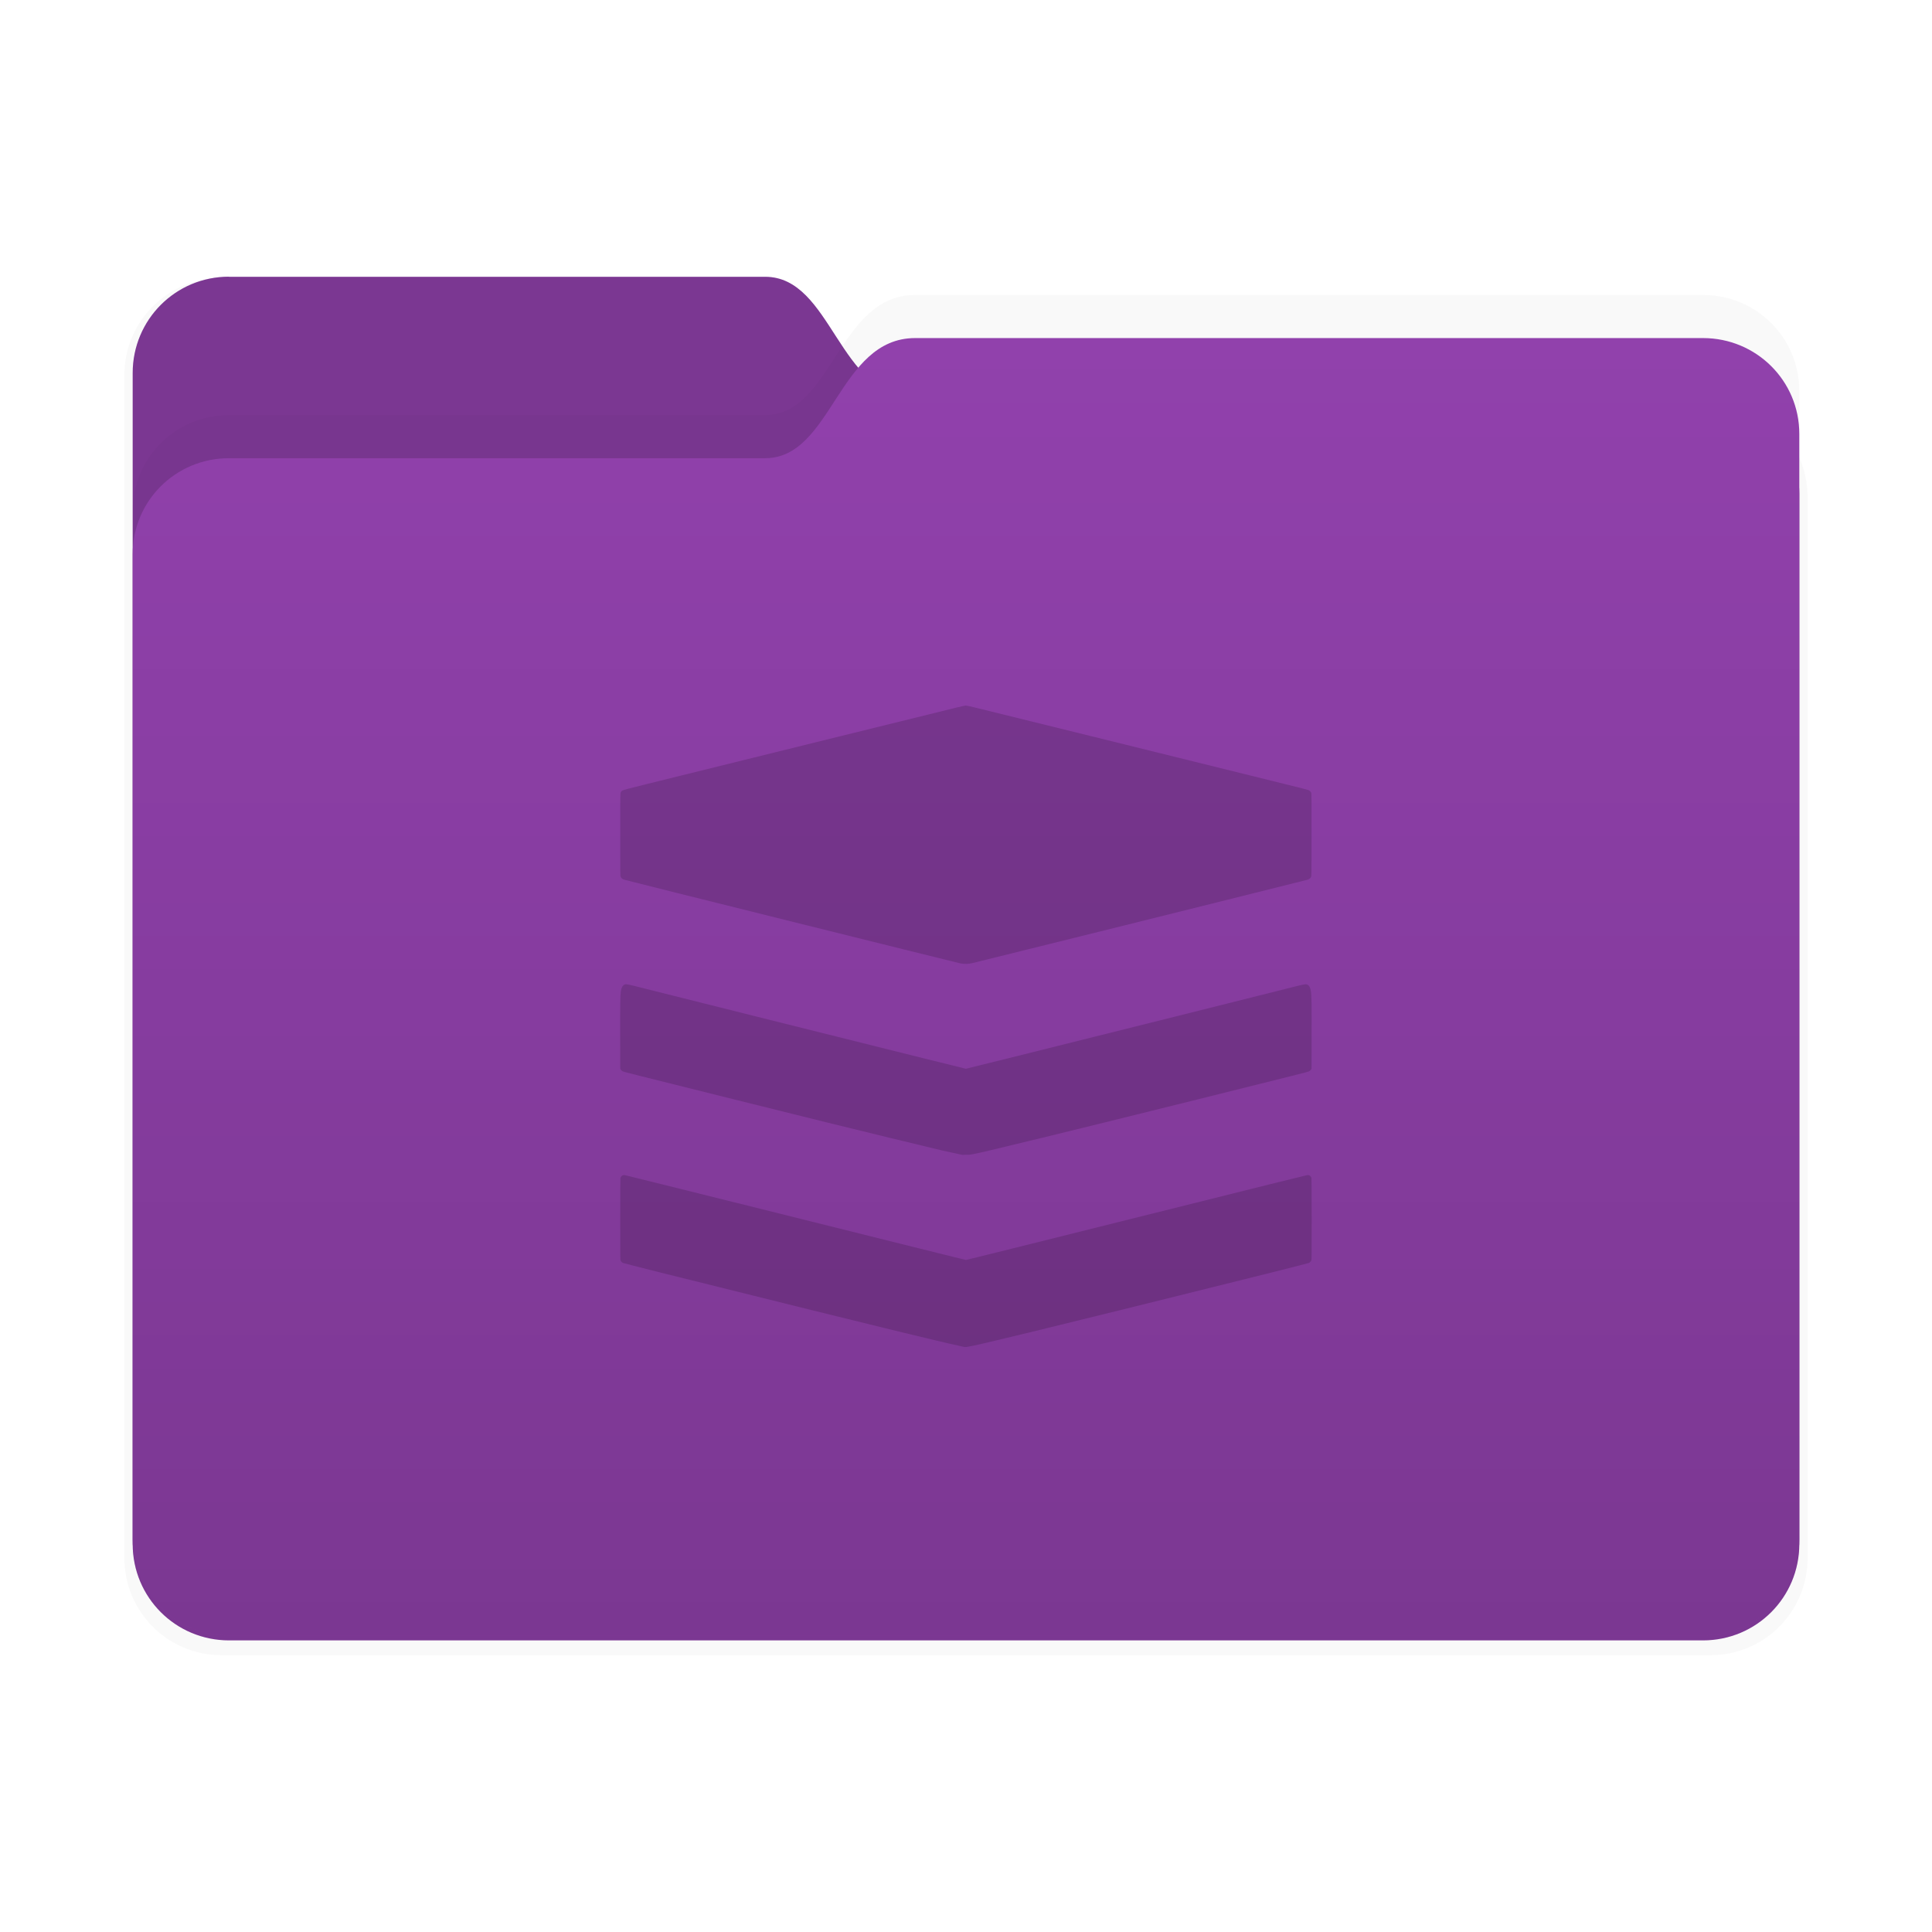 <?xml version="1.0" encoding="UTF-8" standalone="no"?>
<svg
   width="64"
   height="64"
   version="1.1"
   viewBox="0 0 16.933 16.933"
   id="svg4503"
   xmlns="http://www.w3.org/2000/svg"
   xmlns:svg="http://www.w3.org/2000/svg">
  <defs
     id="defs4483">
    <filter
       id="filter2347-3"
       x="-0.025"
       y="-0.03"
       width="1.049"
       height="1.06"
       color-interpolation-filters="sRGB">
      <feGaussianBlur
         stdDeviation="0.149"
         id="feGaussianBlur4472" />
    </filter>
    <filter
       id="filter2161-7"
       x="-0.024"
       y="-0.031"
       width="1.048"
       height="1.062"
       color-interpolation-filters="sRGB">
      <feGaussianBlur
         stdDeviation="0.146"
         id="feGaussianBlur4475" />
    </filter>
    <linearGradient
       id="linearGradient2575"
       x1="26.221"
       x2="26.221"
       y1="14.474"
       y2="3.304"
       gradientUnits="userSpaceOnUse">
      <stop
         stop-color="#000000"
         stop-opacity=".15"
         offset="0"
         id="stop4478" />
      <stop
         stop-color="#000000"
         stop-opacity="0"
         offset="1"
         id="stop4480" />
    </linearGradient>
  </defs>
  <g
     transform="translate(-17.964 -.211)"
     stroke-linecap="round"
     stroke-linejoin="round"
     id="g4501">
    <g
       stroke-width=".164"
       id="g4491">
      <path
         transform="matrix(1.01 0 0 1.01 17.858 -.156)"
         d="m2.028 2.776h4.699c0.589 0 0.64 1.058 1.315 1.058h6.905c0.467 0 0.844 0.376 0.844 0.844v9.205c0 0.467-0.376 0.844-0.844 0.844h-12.919c-0.467 0-0.844-0.376-0.844-0.844v-10.264c0-0.467 0.376-0.844 0.844-0.844z"
         fill="#000000"
         filter="url(#filter2347-3)"
         opacity=".15"
         id="path4485" />
      <path
         d="m19.971 2.637h4.699c0.589 0 0.64 1.058 1.315 1.058h6.905c0.467 0 0.844 0.376 0.844 0.844v9.205c0 0.467-0.376 0.844-0.844 0.844h-12.919c-0.467 0-0.844-0.376-0.844-0.844v-10.264c0-0.467 0.376-0.844 0.844-0.844z"
         fill="#9141ac"
         id="path4487" />
      <path
         d="m19.971 2.637h4.699c0.589 0 0.64 1.058 1.315 1.058h6.905c0.467 0 0.844 0.376 0.844 0.844v9.205c0 0.467-0.376 0.844-0.844 0.844h-12.919c-0.467 0-0.844-0.376-0.844-0.844v-10.264c0-0.467 0.376-0.844 0.844-0.844z"
         fill="#000000"
         opacity=".15"
         id="path4489" />
    </g>
    <g
       stroke-width=".164"
       id="g4499">
      <path
         d="m19.971 3.849h4.699c0.589 0 0.64-1.053 1.315-1.053h6.905c0.467 0 0.844 0.374 0.844 0.84v9.691c0 0.465-0.376 0.84-0.844 0.84h-12.919c-0.467 0-0.844-0.374-0.844-0.84v-8.638c0-0.465 0.376-0.84 0.844-0.84z"
         fill="#000000"
         filter="url(#filter2161-7)"
         opacity=".15"
         id="path4493" />
      <path
         d="m19.971 4.227h4.699c0.589 0 0.64-1.053 1.315-1.053h6.905c0.467 0 0.844 0.374 0.844 0.84v9.691c0 0.465-0.376 0.84-0.844 0.84h-12.919c-0.467 0-0.844-0.374-0.844-0.84v-8.638c0-0.465 0.376-0.84 0.844-0.84z"
         fill="#9141ac"
         id="path4495" />
      <path
         d="m19.971 4.227h4.699c0.589 0 0.64-1.053 1.315-1.053h6.905c0.467 0 0.844 0.374 0.844 0.84v9.691c0 0.465-0.376 0.84-0.844 0.84h-12.919c-0.467 0-0.844-0.374-0.844-0.84v-8.638c0-0.465 0.376-0.84 0.844-0.84z"
         fill="url(#linearGradient2575)"
         id="path4497" />
    </g>
  </g>
  <path
     style="opacity:0.15;fill:#000000;stroke-width:0.002"
     d="m 8.454,11.806 c -0.002,-5.25e-4 -0.028,-0.006 -0.058,-0.013 -0.054,-0.012 -0.122,-0.027 -0.191,-0.044 -0.02,-0.005 -0.056,-0.013 -0.079,-0.019 -0.069,-0.016 -0.136,-0.032 -0.221,-0.053 -0.044,-0.011 -0.114,-0.028 -0.155,-0.038 -0.075,-0.018 -0.328,-0.08 -0.618,-0.152 -0.153,-0.038 -0.8,-0.199 -1.36,-0.338 -0.167,-0.042 -0.308,-0.078 -0.312,-0.08 -0.009,-0.005 -0.017,-0.013 -0.021,-0.022 -0.003,-0.007 -0.003,-0.046 -0.003,-0.362 8e-6,-0.235 6.6e-4,-0.357 0.002,-0.362 0.003,-0.01 0.014,-0.021 0.023,-0.023 0.004,-7.2e-4 0.012,-8.4e-4 0.017,-2.11e-4 0.006,6e-4 0.5,0.124 1.099,0.273 1.423,0.355 1.883,0.47 1.889,0.47 0.006,0 0.467,-0.115 1.889,-0.47 0.599,-0.15 1.094,-0.273 1.099,-0.273 0.006,-6e-4 0.013,-5.25e-4 0.017,2.11e-4 0.009,0.002 0.02,0.013 0.023,0.023 0.001,0.005 0.002,0.127 0.002,0.362 2e-5,0.316 -3.22e-4,0.355 -0.003,0.362 -0.004,0.009 -0.012,0.017 -0.021,0.022 -0.004,0.002 -0.144,0.038 -0.312,0.08 -0.56,0.14 -1.206,0.3 -1.36,0.338 -0.289,0.071 -0.543,0.134 -0.618,0.152 -0.041,0.01 -0.111,0.027 -0.155,0.038 -0.085,0.021 -0.152,0.037 -0.221,0.053 -0.023,0.005 -0.059,0.014 -0.079,0.019 -0.195,0.047 -0.261,0.06 -0.275,0.057 z m -0.024,-1.685 c -0.01,-0.002 -0.112,-0.024 -0.165,-0.036 -0.028,-0.006 -0.064,-0.015 -0.08,-0.019 -0.016,-0.004 -0.05,-0.012 -0.074,-0.018 -0.024,-0.006 -0.062,-0.015 -0.083,-0.02 -0.021,-0.005 -0.067,-0.016 -0.103,-0.025 -0.035,-0.009 -0.093,-0.023 -0.129,-0.031 -0.305,-0.074 -0.672,-0.164 -1.377,-0.34 -0.887,-0.221 -0.951,-0.237 -0.961,-0.242 -0.006,-0.003 -0.012,-0.009 -0.016,-0.014 l -0.006,-0.009 -5.74e-4,-0.279 c -5.99e-4,-0.284 7.21e-4,-0.365 0.006,-0.4 0.005,-0.032 0.015,-0.05 0.031,-0.058 0.014,-0.007 0.026,-0.005 0.174,0.033 0.155,0.04 1.909,0.478 2.455,0.614 l 0.364,0.09 0.364,-0.09 c 0.546,-0.136 2.299,-0.574 2.455,-0.614 0.148,-0.038 0.16,-0.04 0.174,-0.033 0.017,0.008 0.026,0.026 0.031,0.058 0.006,0.035 0.007,0.116 0.006,0.4 l -5.72e-4,0.279 -0.006,0.009 c -0.004,0.005 -0.01,0.011 -0.016,0.014 -0.01,0.005 -0.074,0.021 -0.961,0.242 -0.705,0.175 -1.072,0.266 -1.377,0.34 -0.036,0.009 -0.094,0.023 -0.129,0.031 -0.035,0.009 -0.081,0.02 -0.103,0.025 -0.021,0.005 -0.058,0.014 -0.083,0.02 -0.024,0.006 -0.058,0.014 -0.074,0.018 -0.016,0.004 -0.052,0.012 -0.08,0.019 -0.14,0.033 -0.169,0.038 -0.195,0.036 -0.005,-4.39e-4 -0.015,-2.95e-4 -0.023,3.2e-4 -0.008,6.01e-4 -0.016,7.21e-4 -0.02,2.13e-4 z m -0.007,-1.676 C 8.324,8.422 5.514,7.723 5.474,7.711 c -0.017,-0.005 -0.029,-0.014 -0.034,-0.026 -0.004,-0.008 -0.004,-0.023 -0.004,-0.369 -4.8e-5,-0.395 -8.39e-4,-0.368 0.011,-0.381 0.011,-0.011 -0.019,-0.004 0.516,-0.136 0.352,-0.087 0.486,-0.12 0.635,-0.157 0.21,-0.052 0.405,-0.1 0.777,-0.192 0.475,-0.117 0.912,-0.225 1.01,-0.249 0.044,-0.011 0.073,-0.017 0.08,-0.017 0.007,0 0.036,0.006 0.08,0.017 0.098,0.024 0.535,0.132 1.01,0.249 0.372,0.092 0.568,0.14 0.777,0.192 0.149,0.037 0.284,0.07 0.635,0.157 0.404,0.1 0.498,0.123 0.504,0.127 0.009,0.005 0.017,0.013 0.021,0.022 0.003,0.007 0.003,0.046 0.003,0.368 -4.2e-5,0.346 -1.9e-4,0.361 -0.004,0.369 -0.005,0.012 -0.018,0.021 -0.034,0.026 -0.015,0.004 -0.999,0.25 -1.599,0.399 -0.685,0.17 -1.261,0.313 -1.339,0.332 -0.029,0.007 -0.072,0.008 -0.098,0.002 z"
     id="path1308" />
</svg>
